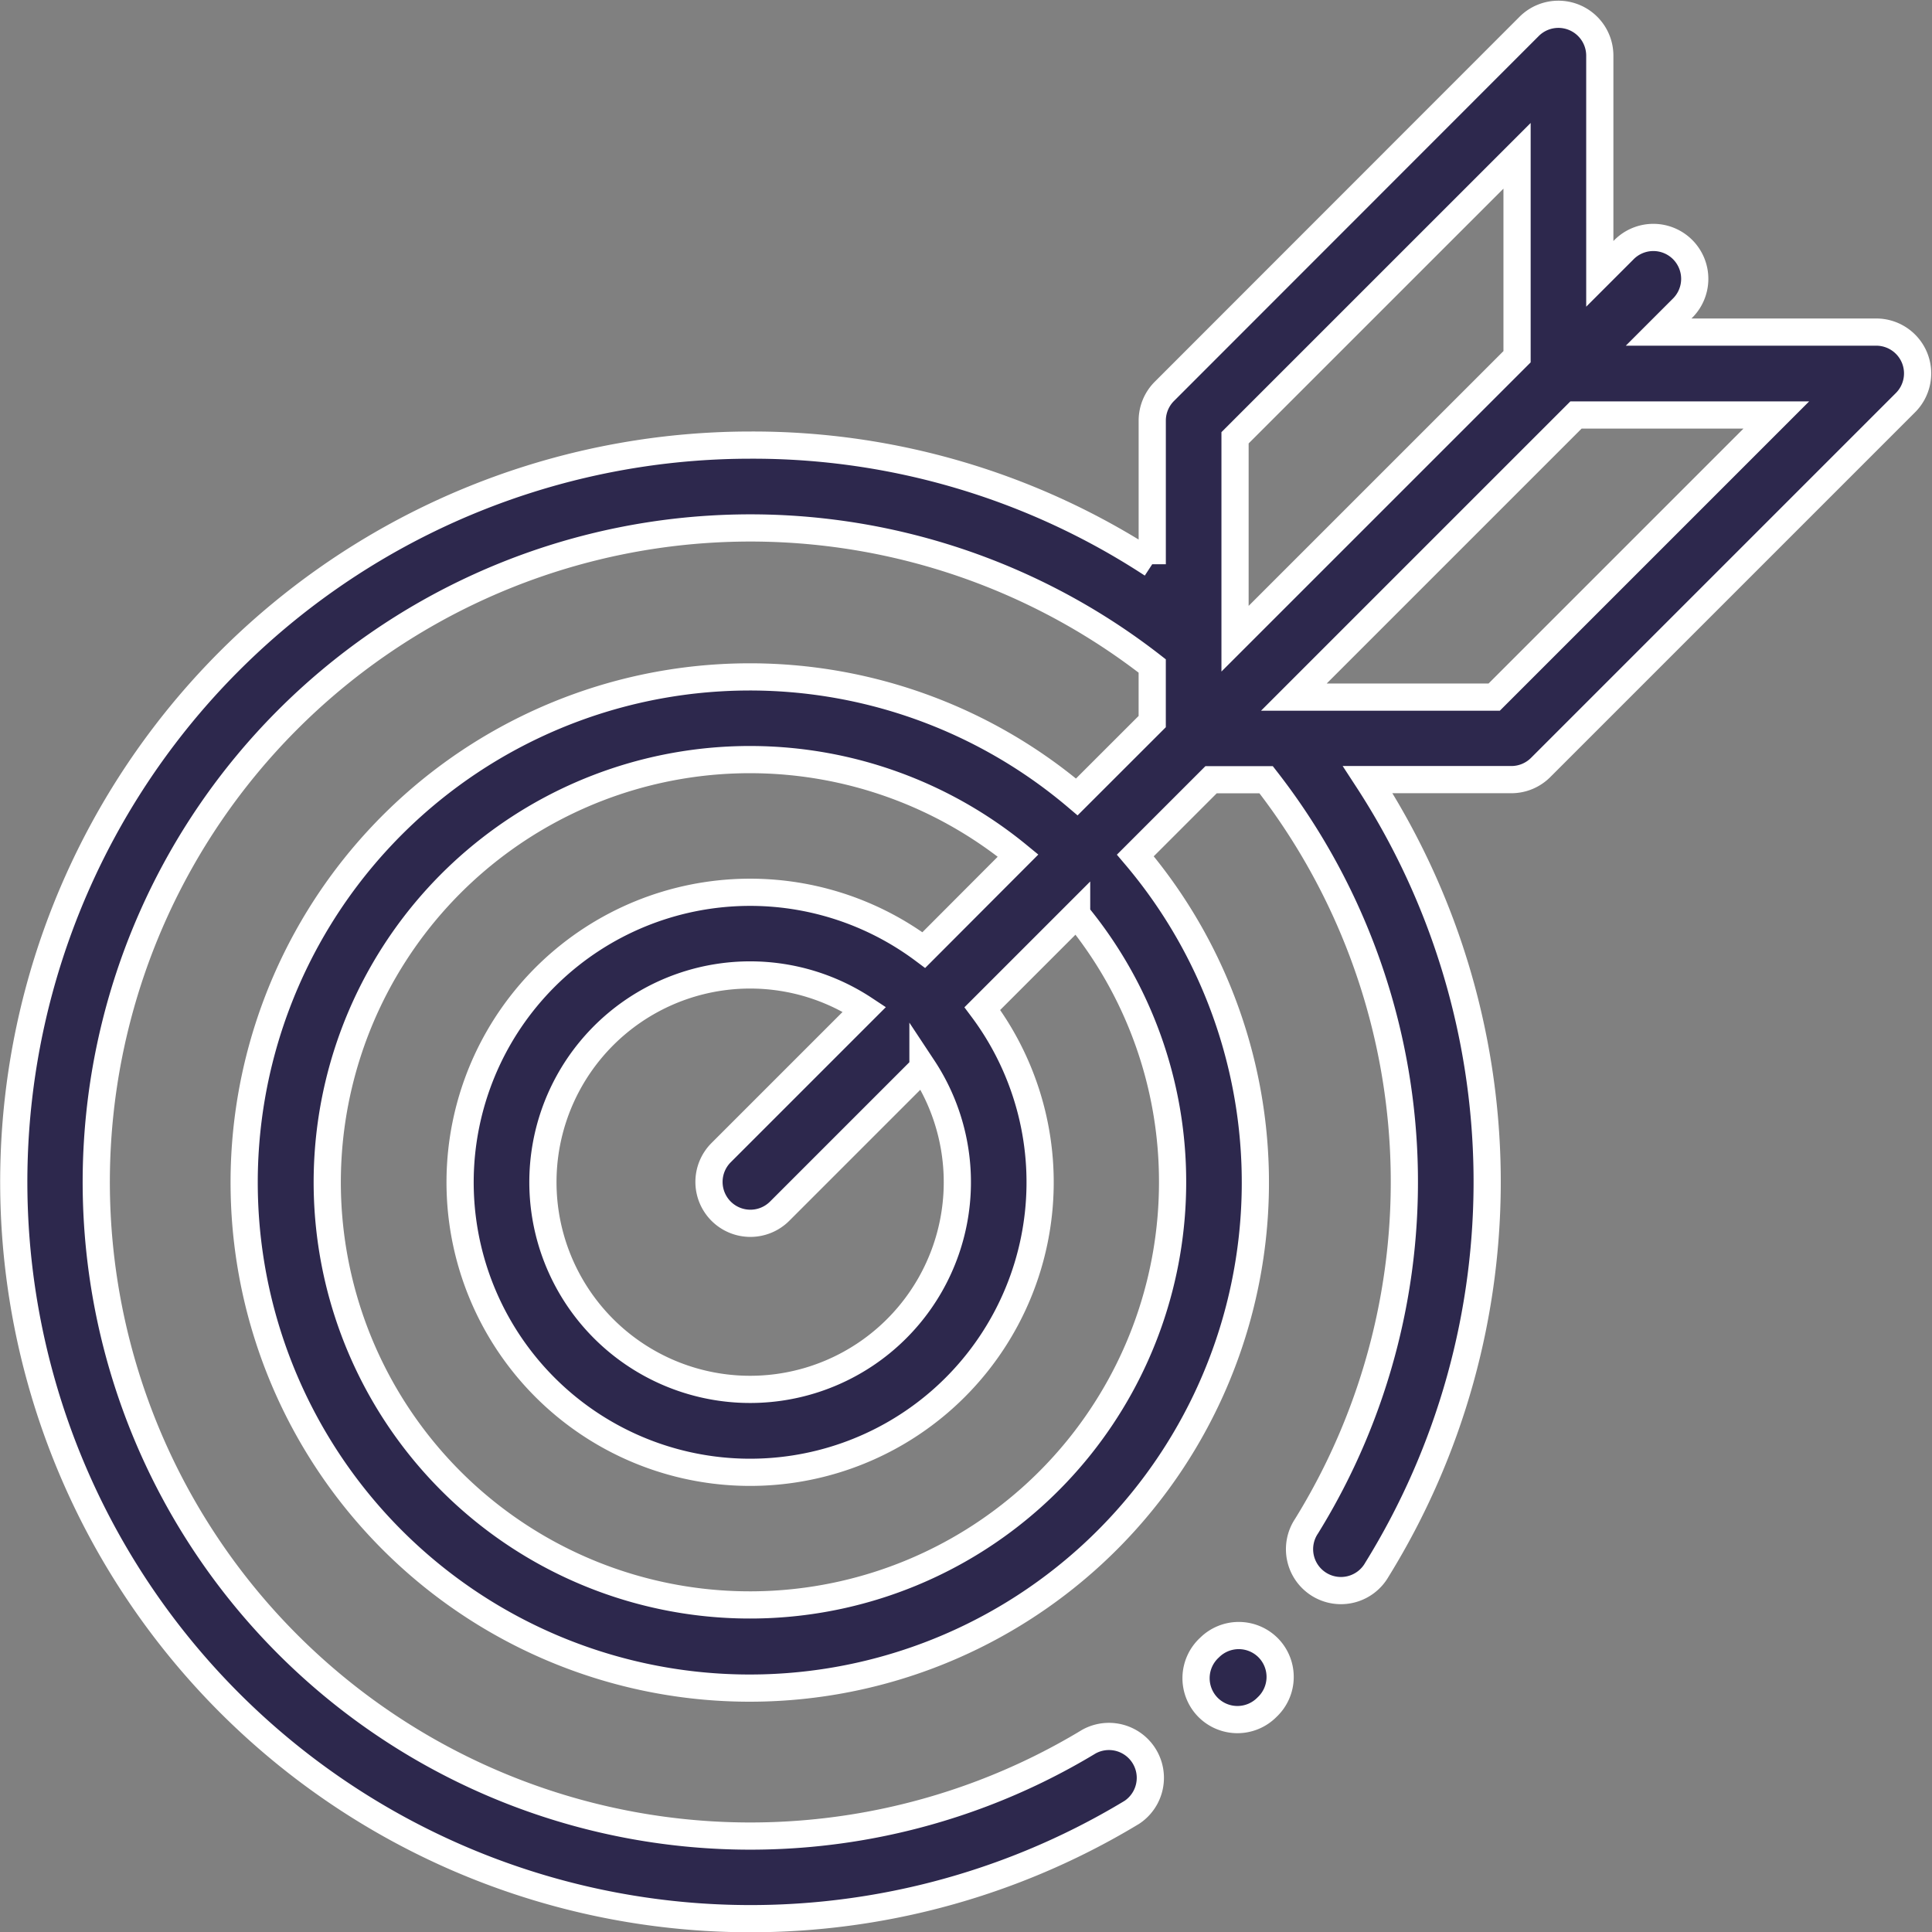 <svg xmlns="http://www.w3.org/2000/svg" width="71.028" height="71.038" viewBox="0 0 71.028 71.038"><rect x="0" y="0" width="71.028" height="71.038" fill="#808080" stroke="none"/><defs><style>.a{fill:#2d284d;stroke:#fff;}</style></defs><g transform="translate(-51.527 0.528)"><g transform="translate(95.499 59.601)"><g transform="translate(0)"><path class="a" d="M340.328,392.08a1.525,1.525,0,0,0-2.173-.02l-.015.014a1.525,1.525,0,0,0-.046,2.173,1.524,1.524,0,0,0,2.173.005A1.524,1.524,0,0,0,340.328,392.08Z" transform="translate(-337.662 -391.615)"/></g></g><g transform="translate(52.027 -0.001)"><path class="a" d="M121.911,12.62a1.522,1.522,0,0,0-1.406-.939h-8l.86-.86a1.522,1.522,0,1,0-2.152-2.152l-.871.871V1.521a1.522,1.522,0,0,0-2.6-1.076L94.334,13.86a1.522,1.522,0,0,0-.446,1.076v5.279a26.786,26.786,0,0,0-14.774-4.379A27.087,27.087,0,1,0,93.139,66.1a1.522,1.522,0,0,0-1.578-2.6,24.046,24.046,0,1,1,2.326-39.544V26L91.115,28.77a18.588,18.588,0,1,0,2.152,2.152l2.784-2.784h2.024a24.056,24.056,0,0,1,1.487,27.439,1.522,1.522,0,1,0,2.587,1.6,27.1,27.1,0,0,0-.338-29.043h5.28a1.522,1.522,0,0,0,1.076-.446l13.415-13.415A1.52,1.52,0,0,0,121.911,12.62Zm-27.275,30.3a15.539,15.539,0,1,1-5.68-11.994L85.49,34.4a10.662,10.662,0,1,0,2.152,2.152l3.466-3.466A15.45,15.45,0,0,1,94.636,42.923ZM78.038,44a1.522,1.522,0,0,0,2.152,0l5.269-5.269a7.618,7.618,0,1,1-2.152-2.152l-5.269,5.269A1.522,1.522,0,0,0,78.038,44ZM96.932,22.954V15.567L107.3,5.2v7.387ZM106.46,25.1H99.095l10.371-10.371h7.365Z" transform="translate(-52.027 0.001)"/></g></g></svg>